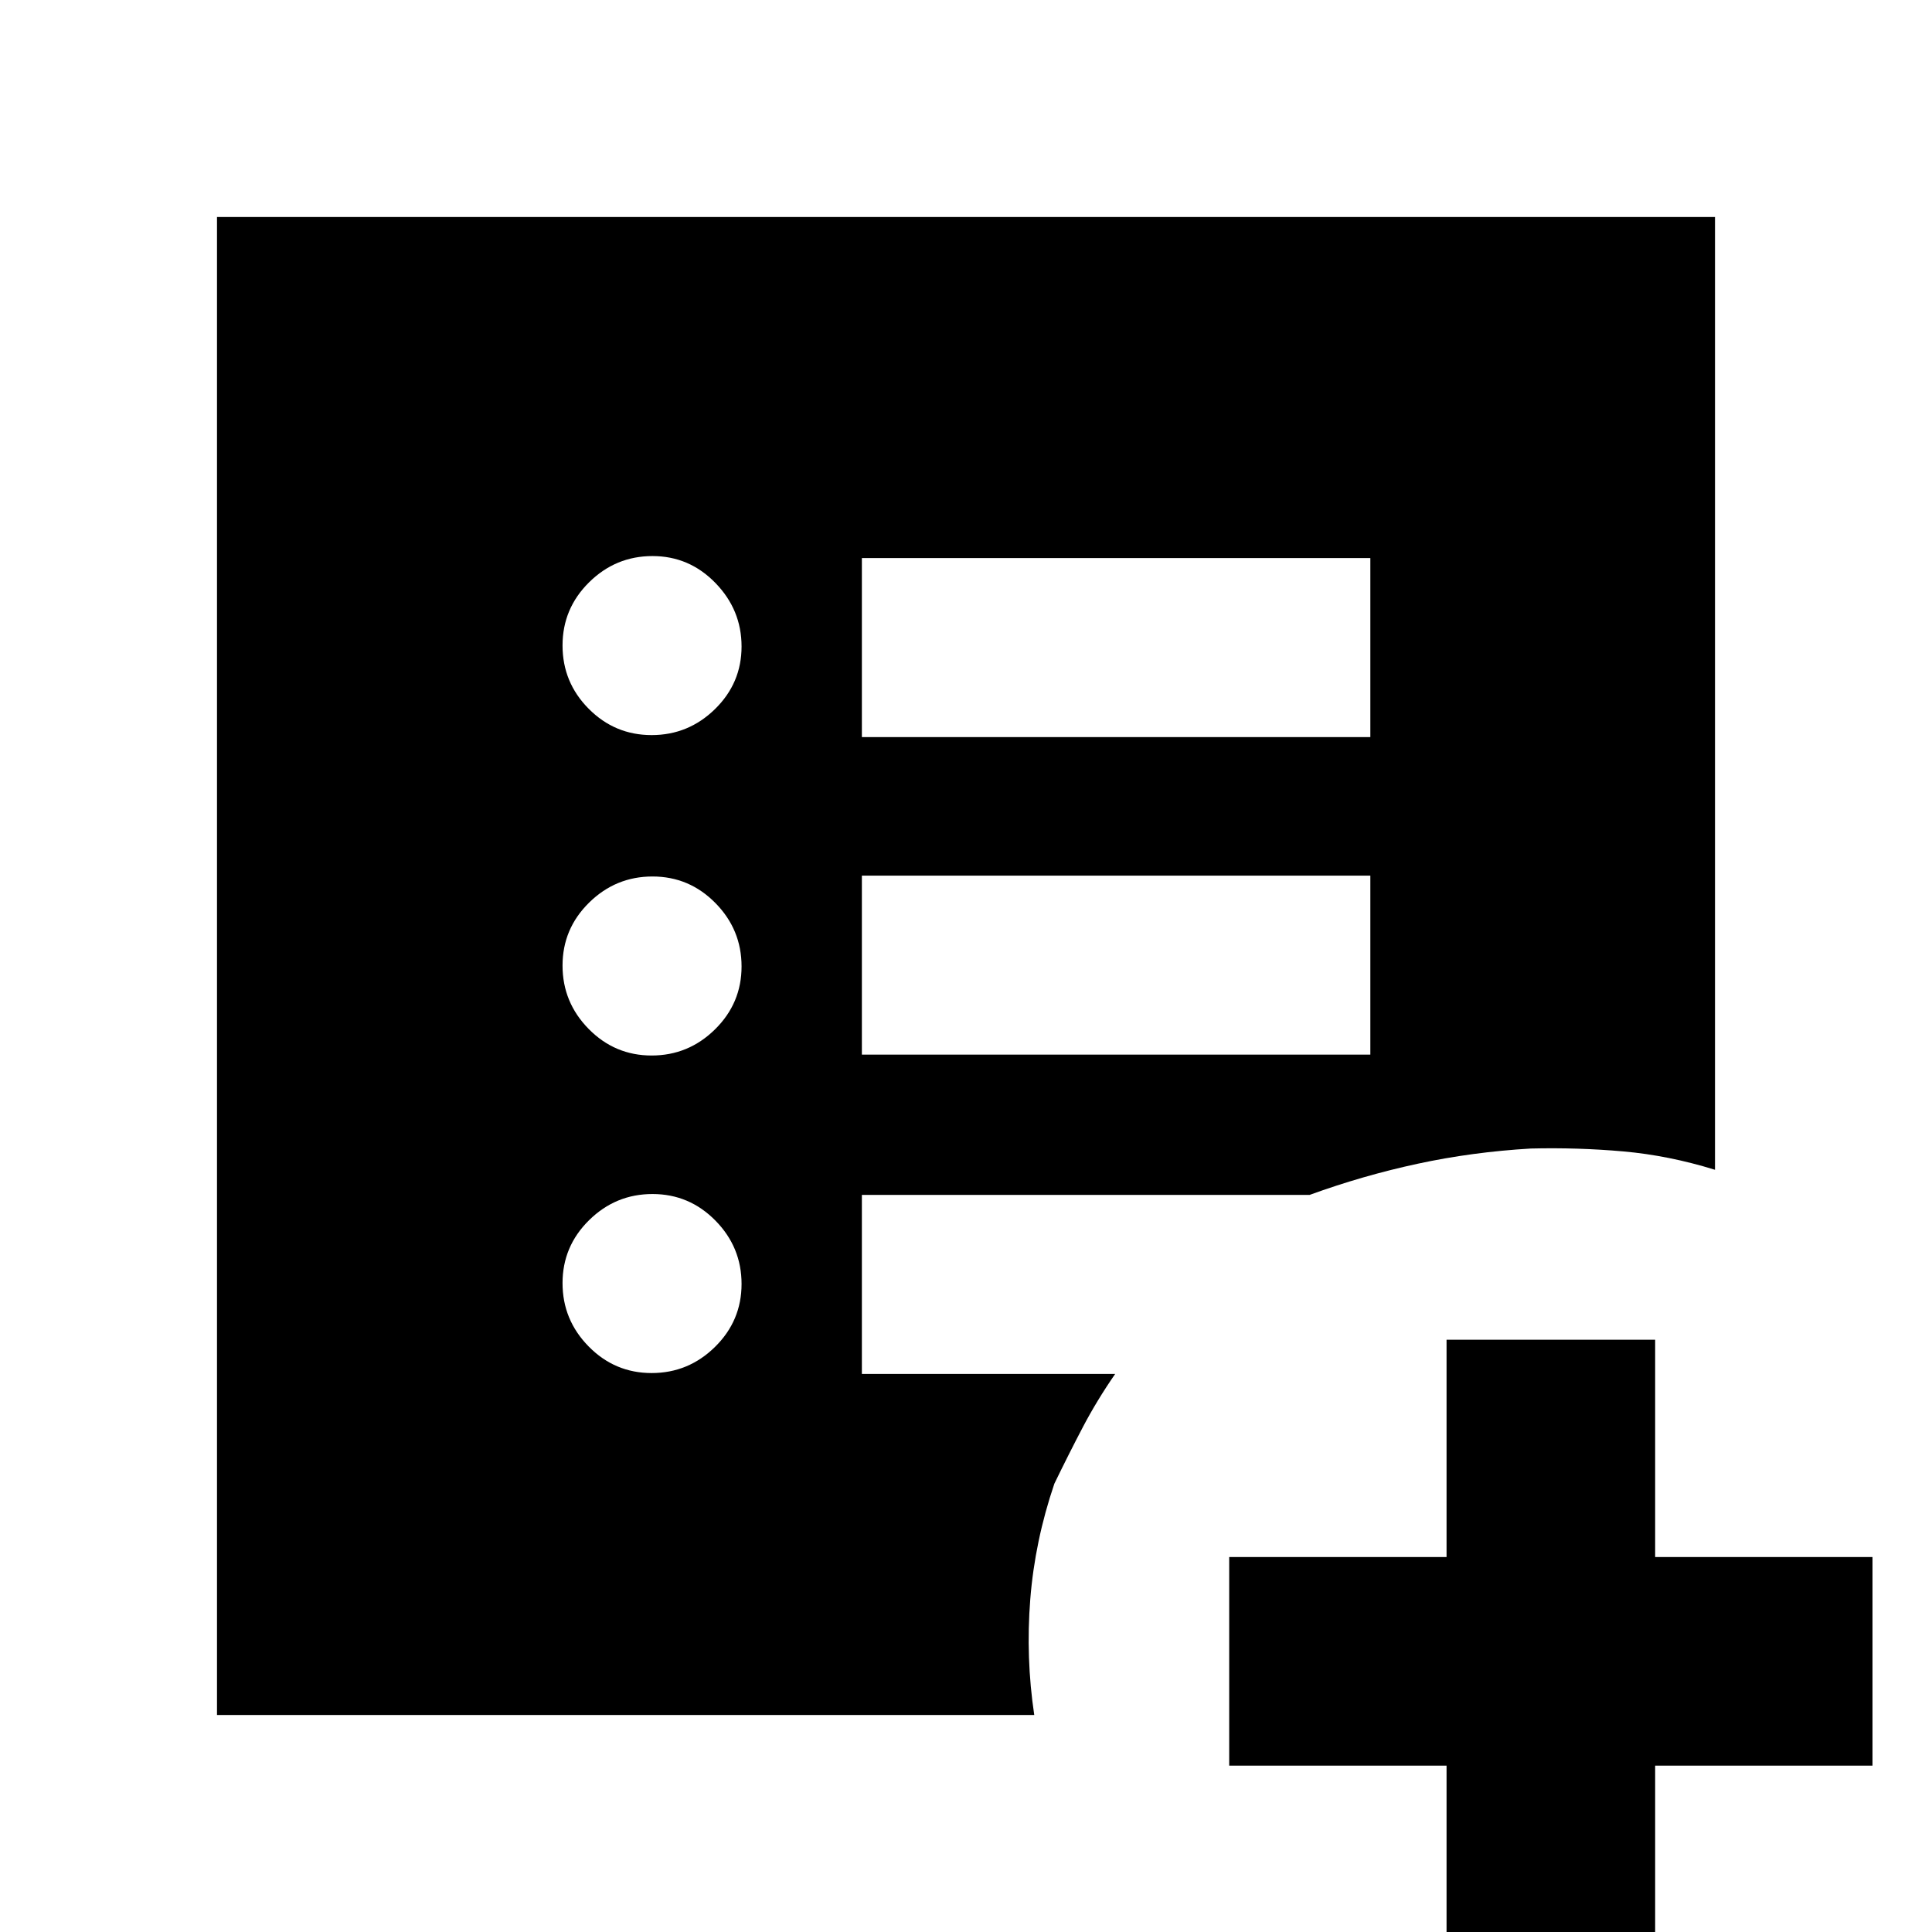 <svg xmlns="http://www.w3.org/2000/svg" height="20" viewBox="0 96 960 960" width="20"><path d="M718.783 1081.35V973.348h-108V869.696h108v-108h103.652v108h108v103.652h-108v108.002H718.783ZM323.789 778.26q18.289 0 31.489-12.989 13.2-12.99 13.2-31.278 0-18.289-12.989-31.489-12.99-13.2-31.278-13.2-18.289 0-31.489 12.99-13.2 12.989-13.2 31.278 0 18.288 12.989 31.488 12.99 13.2 31.278 13.2Zm0-157.782q18.289 0 31.489-12.989 13.2-12.99 13.2-31.278 0-18.289-12.989-31.489-12.99-13.2-31.278-13.2-18.289 0-31.489 12.989-13.2 12.99-13.2 31.278 0 18.289 12.989 31.489 12.99 13.2 31.278 13.2Zm0-159.217q18.289 0 31.489-12.921t13.2-31.109q0-18.187-12.989-31.557-12.99-13.369-31.278-13.369-18.289 0-31.489 13.035t-13.2 31.391q0 18.356 12.989 31.443 12.99 13.087 31.278 13.087Zm104.472 158.782h252.652v-88.956H428.261v88.956Zm0-157.782h252.652v-88.956H428.261v88.956ZM107.826 948.174V203.826h744.348v473.435q-22.997-7.131-45.593-9.131-22.597-2-45.885-1.434-29.05 1.695-56.286 7.565-27.236 5.869-53.67 15.478H428.261v88.956h125.87q-9.13 13.198-16.109 26.512-6.978 13.314-14.109 28.01-9.695 28.522-11.978 57.479-2.283 28.956 1.978 57.478H107.826Z"/></svg>